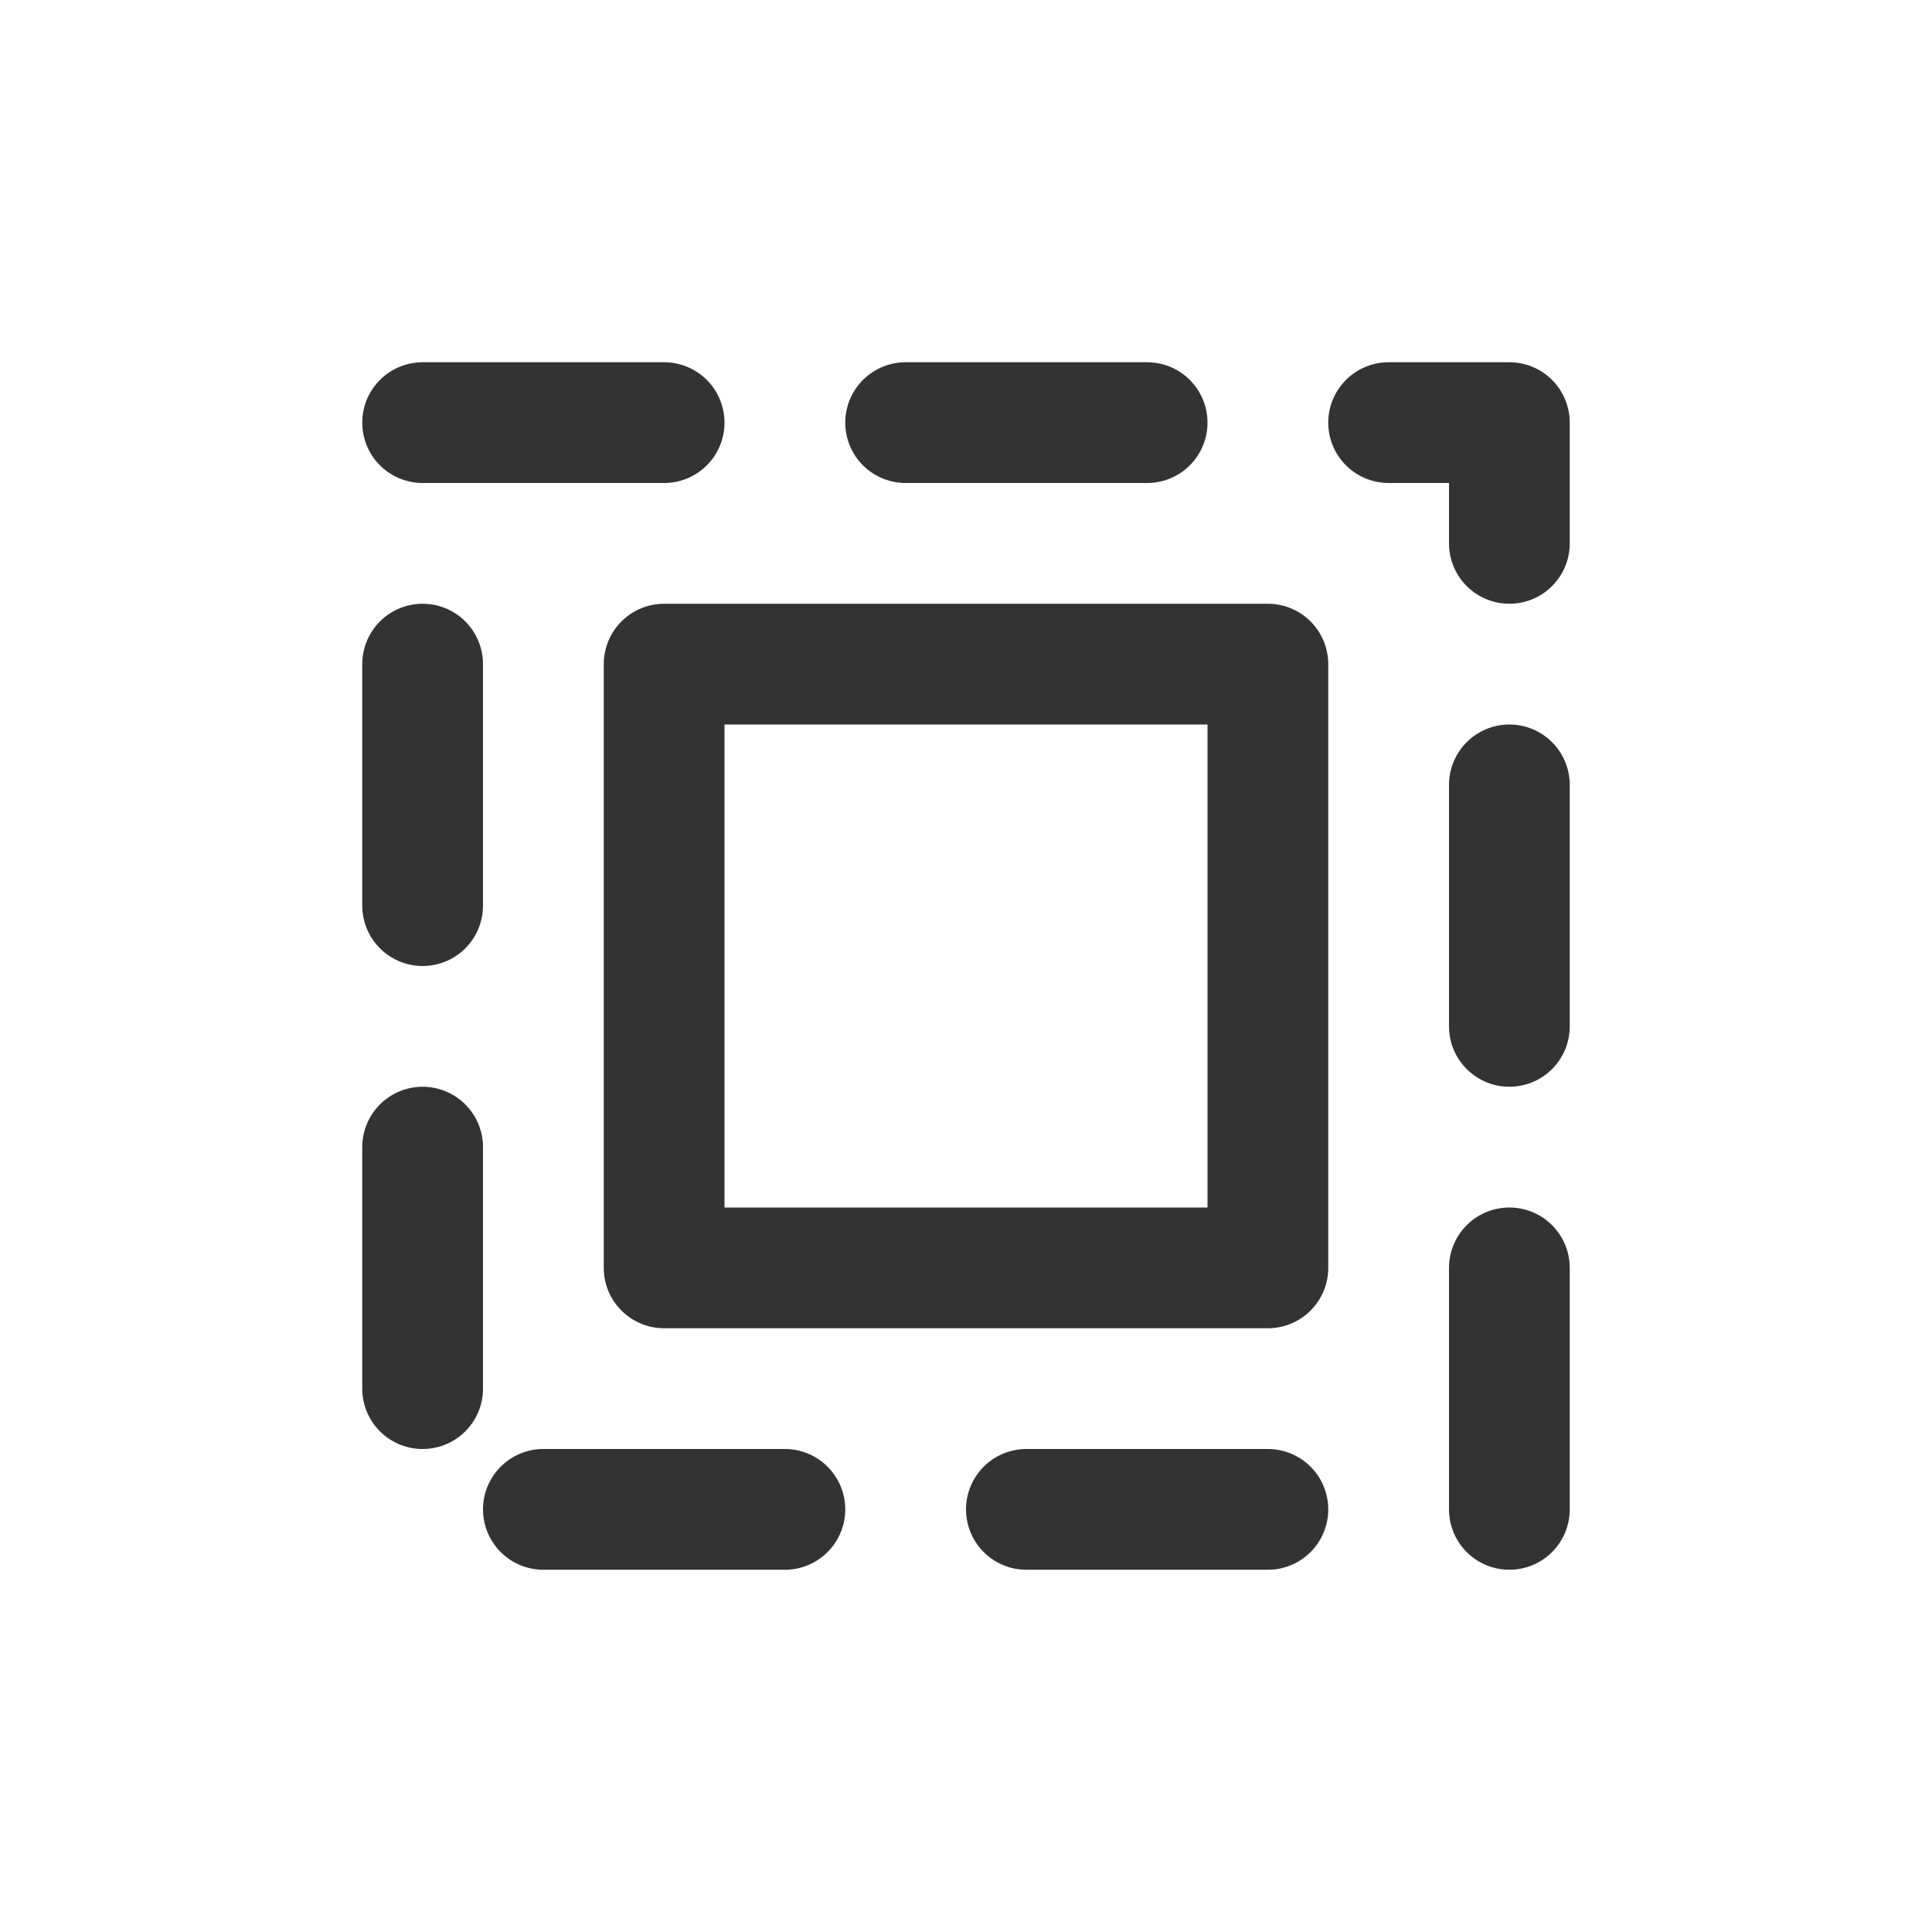<svg width="32" height="32" viewBox="0 0 32 32" fill="none" xmlns="http://www.w3.org/2000/svg">
<rect x="11" y="11" width="10" height="10" stroke="#333333" stroke-width="2" stroke-linecap="round" stroke-linejoin="round"/>
<rect x="7" y="7" width="18" height="18" stroke="#333333" stroke-width="2" stroke-linecap="round" stroke-linejoin="round" stroke-dasharray="4 4"/>
</svg>
